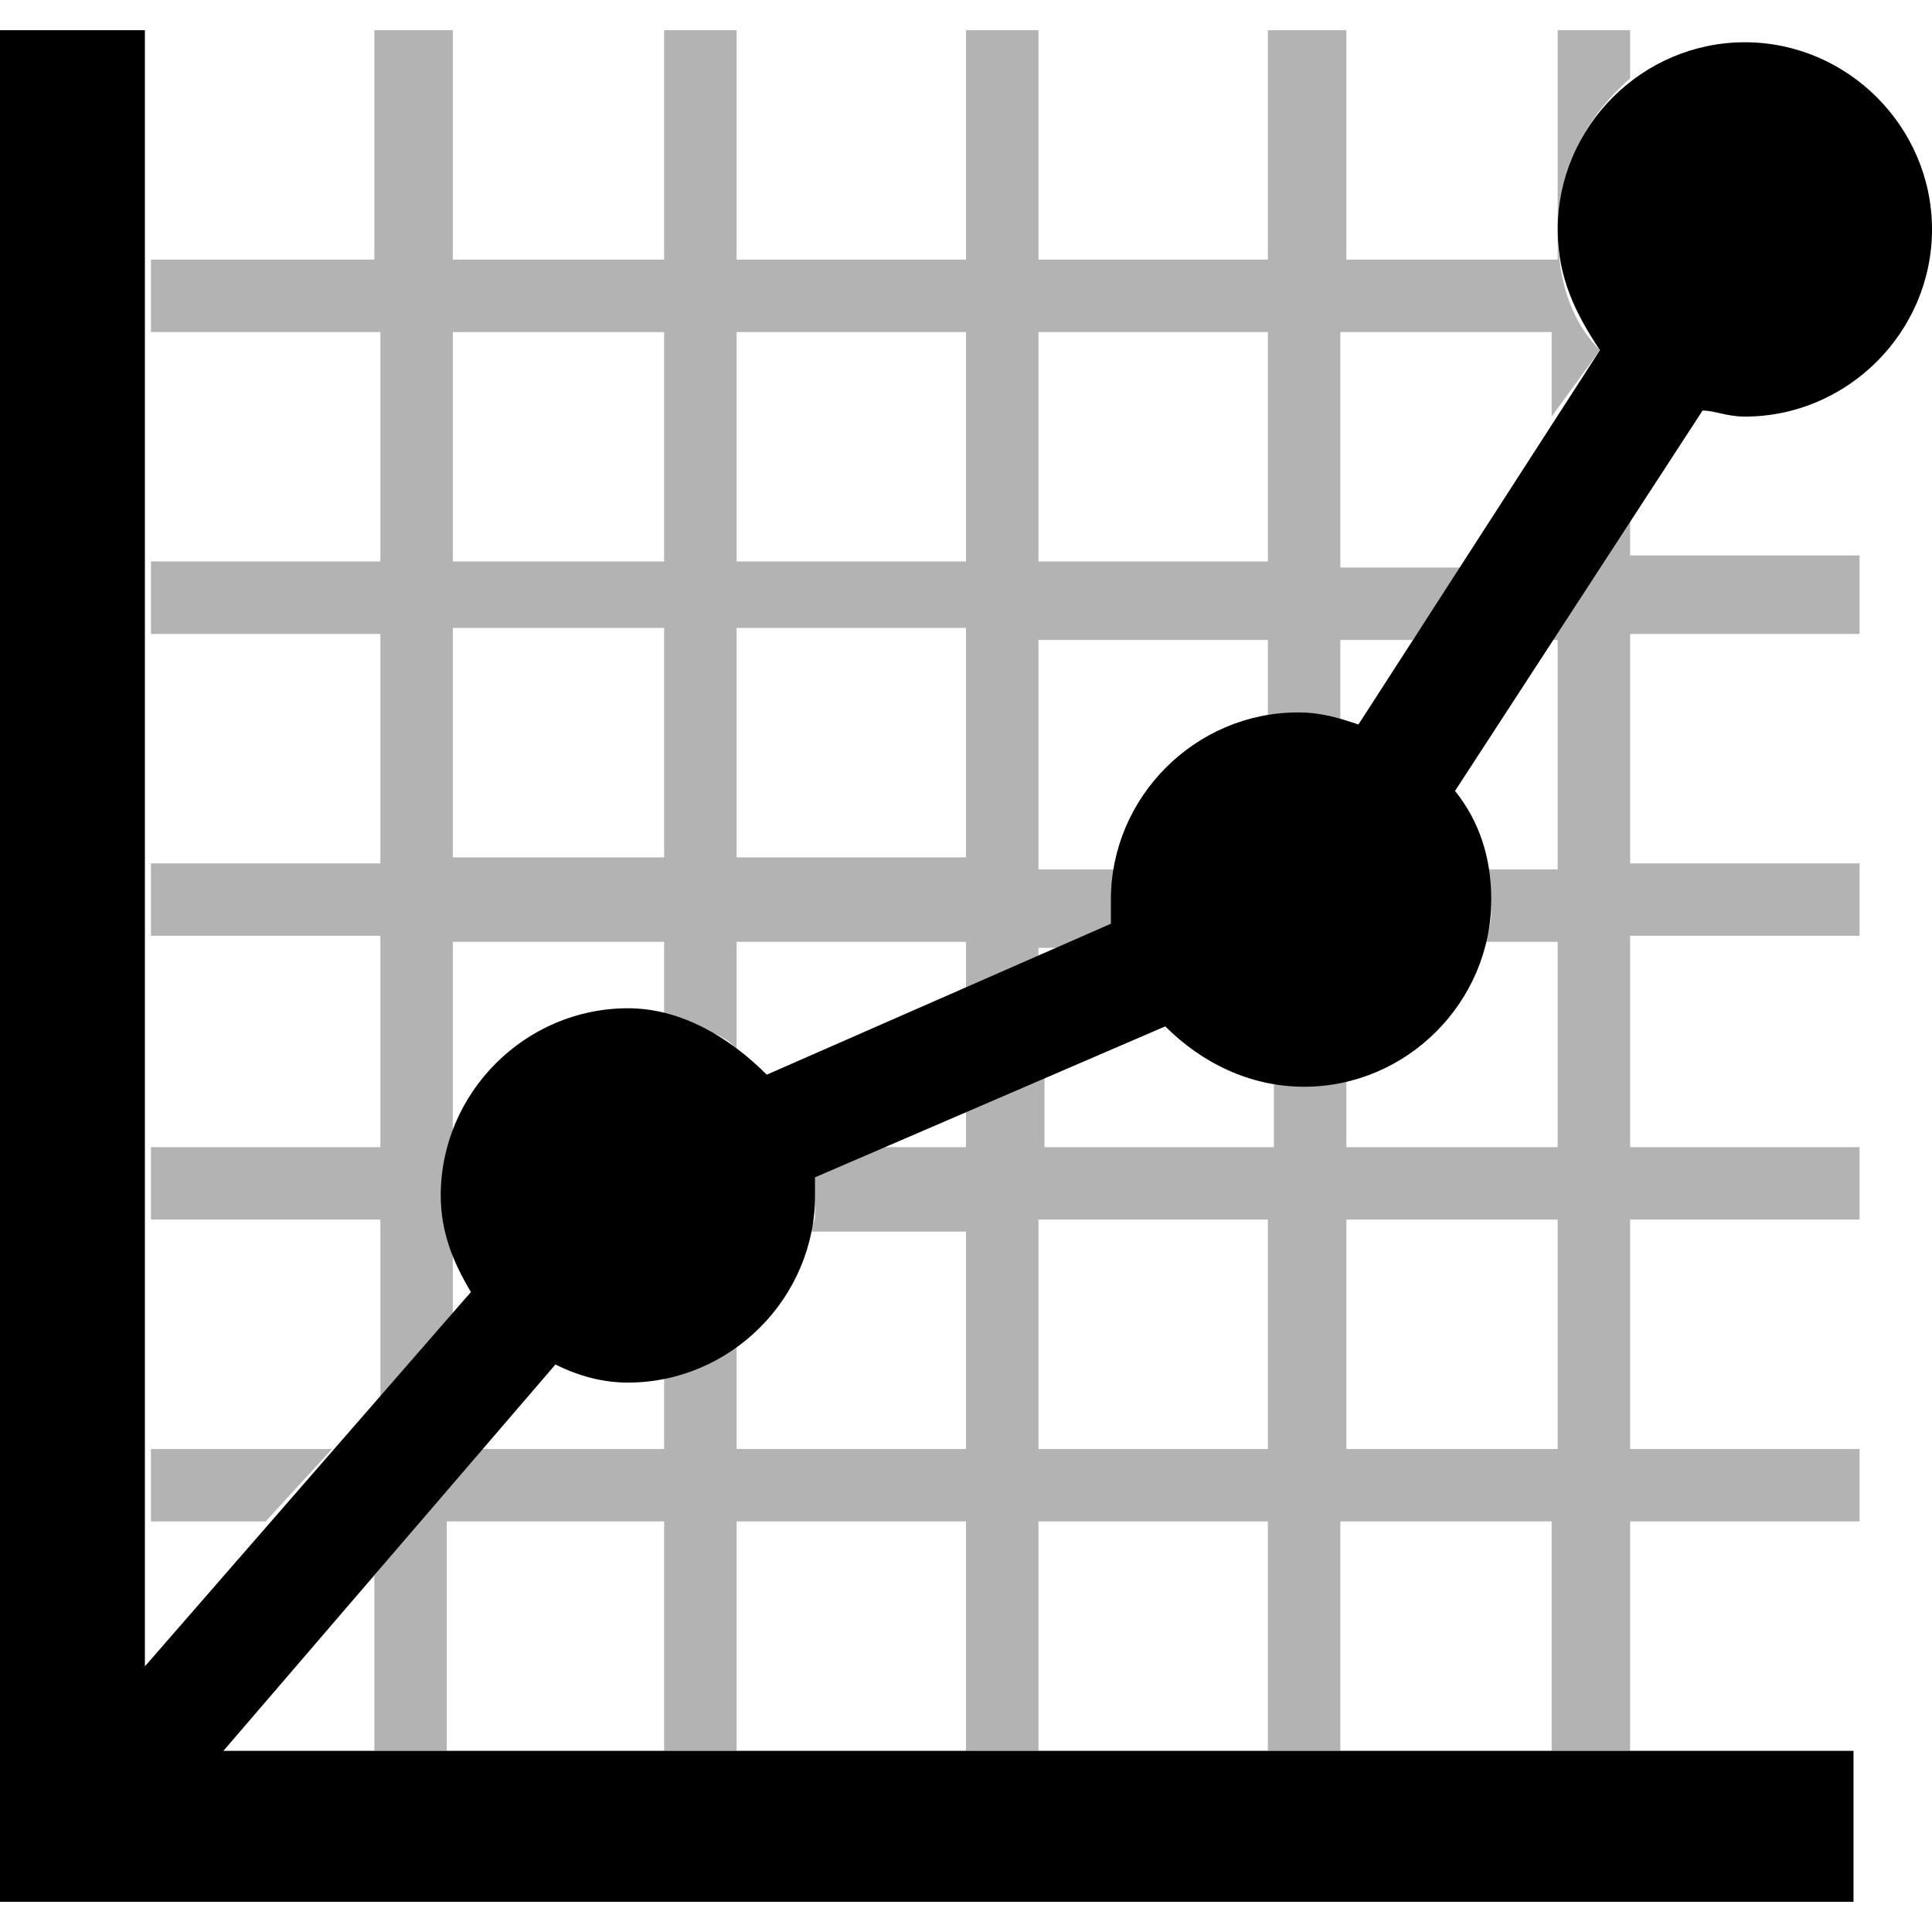 <?xml version="1.0" encoding="utf-8"?>
<!-- Generator: Adobe Illustrator 20.0.0, SVG Export Plug-In . SVG Version: 6.00 Build 0)  -->
<svg version="1.1" id="Ebene_1" xmlns="http://www.w3.org/2000/svg" xmlns:xlink="http://www.w3.org/1999/xlink" x="0px" y="0px"
	 viewBox="0 0 32 32" style="enable-background:new 0 0 32 32;" xml:space="preserve" width="32px" height="32px" class="br-symbol-library">
<style type="text/css">
	.st0{opacity:0.3;enable-background:new    ;}
</style>
<g id="Graph">
	<g id="Graph_3_">
		<path class="st0" d="M30.8,10.5V9.2H27V8.4l-0.6,1l-0.7,1.2h0.1v3.8h-1.2c0,0,0.1,0.4,0.1,0.6c0,0,0,0,0,0c0,0,0,0,0,0
			c0,0.2,0,0.3-0.1,0.6h1.2V19h-3.5v-1.1c-0.2,0-0.4-0.1-0.6-0.1h0c-0.2,0-0.6,0.2-0.6,0.1V19h-3.8v-1.2L16,18.4V19h-1.8l-0.7,0.4
			c0,0,0,0,0,0.1c0,0.1,0,0.2,0,0.3c0,0,0,0,0,0.1c0,0.1,0,0.1,0,0.2c0,0.1,0,0.1-0.1,0.3H16V24h-3.8v-1.8c-0.2,0.3-0.8,0.5-1.2,0.6
			V24H7.9l-0.6,0.7l-1.1,1.4V29h1.2v-3.8H11V29h1.2v-3.8H16V29h1.2v-3.8H21V29h1.2v-3.8h3.5V29H27v-3.8h3.8V24H27v-3.8h3.8V19H27
			v-3.5h3.8v-1.2H27v-3.8H30.8z M21,24h-3.8v-3.8H21V24z M25.8,24h-3.5v-3.8h3.5V24z M25.8,0.5v3.3c0-1,0.5-1.9,1.2-2.5V0.5H25.8z
			 M26.5,5.8c-0.5-0.5-0.7-1.2-0.7-2v0.5h-3.5V0.5H21v3.8h-3.8V0.5H16v3.8h-3.8V0.5H11v3.8H7.5V0.5H6.2v3.8H2.5v1.2h3.8v3.8H2.5v1.2
			h3.8v3.8H2.5v1.2h3.8V19H2.5v1.2h3.8v3.1l1.2-1.4v-1.6h0c0-0.2-0.1-0.3-0.1-0.5c0,0,0,0,0,0c0,0,0-0.1,0-0.1c0-0.1,0-0.2,0-0.2
			c0-0.1,0-0.2,0.1-0.4h0v-3.5H11v1.3c0.2,0,0.3,0.1,0.5,0.1c0.3,0.1,0.6,0.2,0.7,0.4c0,0,0,0,0,0v-1.8H16v0.9l1.2-0.5v-0.3H18
			l0.5-0.2c0,0,0,0,0-0.1c0-0.1,0-0.2,0-0.3v0c0,0,0-0.1,0-0.2c0,0,0-0.1,0-0.1c0-0.1,0-0.2,0-0.3c0-0.1,0-0.1,0-0.1h-1.3v-3.8H21
			v1.4c0,0,0.4-0.1,0.6-0.1c0,0,0,0,0,0c0.2,0,0.4,0,0.6,0.1v-1.4h1.2l0.8-1.2h-2V5.5h3.5v1.4L26.5,5.8z M7.5,5.5H11v3.8H7.5V5.5z
			 M7.5,14.2v-3.8H11v3.8H7.5z M12.2,5.5H16v3.8h-3.8V5.5z M12.2,14.2v-3.8H16v3.8H12.2z M17.2,9.2V5.5H21v3.8H17.2z M2.5,24v1.2
			h1.9L5.5,24H2.5z"/>
		<path d="M28.9,6.9c1.7,0,3.1-1.4,3.1-3.1s-1.4-3.1-3.1-3.1s-3.1,1.4-3.1,3.1c0,0.8,0.3,1.4,0.7,2L22.5,12c-0.3-0.1-0.6-0.2-1-0.2
			c-1.7,0-3.1,1.4-3.1,3.1c0,0.1,0,0.3,0,0.4l-5.7,2.5c-0.6-0.6-1.4-1.1-2.3-1.1c-1.7,0-3.1,1.4-3.1,3.1c0,0.6,0.2,1.1,0.5,1.6
			l-5.4,6.2V0.5H1.2H0v31h1.2h29.5v-1.3V29H3.7l5.5-6.4c0.4,0.2,0.8,0.3,1.2,0.3c1.7,0,3.1-1.4,3.1-3.1c0-0.1,0-0.2,0-0.3l5.8-2.5
			c0.6,0.6,1.4,1,2.3,1c1.7,0,3.1-1.4,3.1-3.1c0-0.7-0.2-1.3-0.6-1.8l4.1-6.3C28.4,6.8,28.6,6.9,28.9,6.9z"/>
	</g>
</g>
<g id="Ebene_1_1_">
</g>
</svg>
